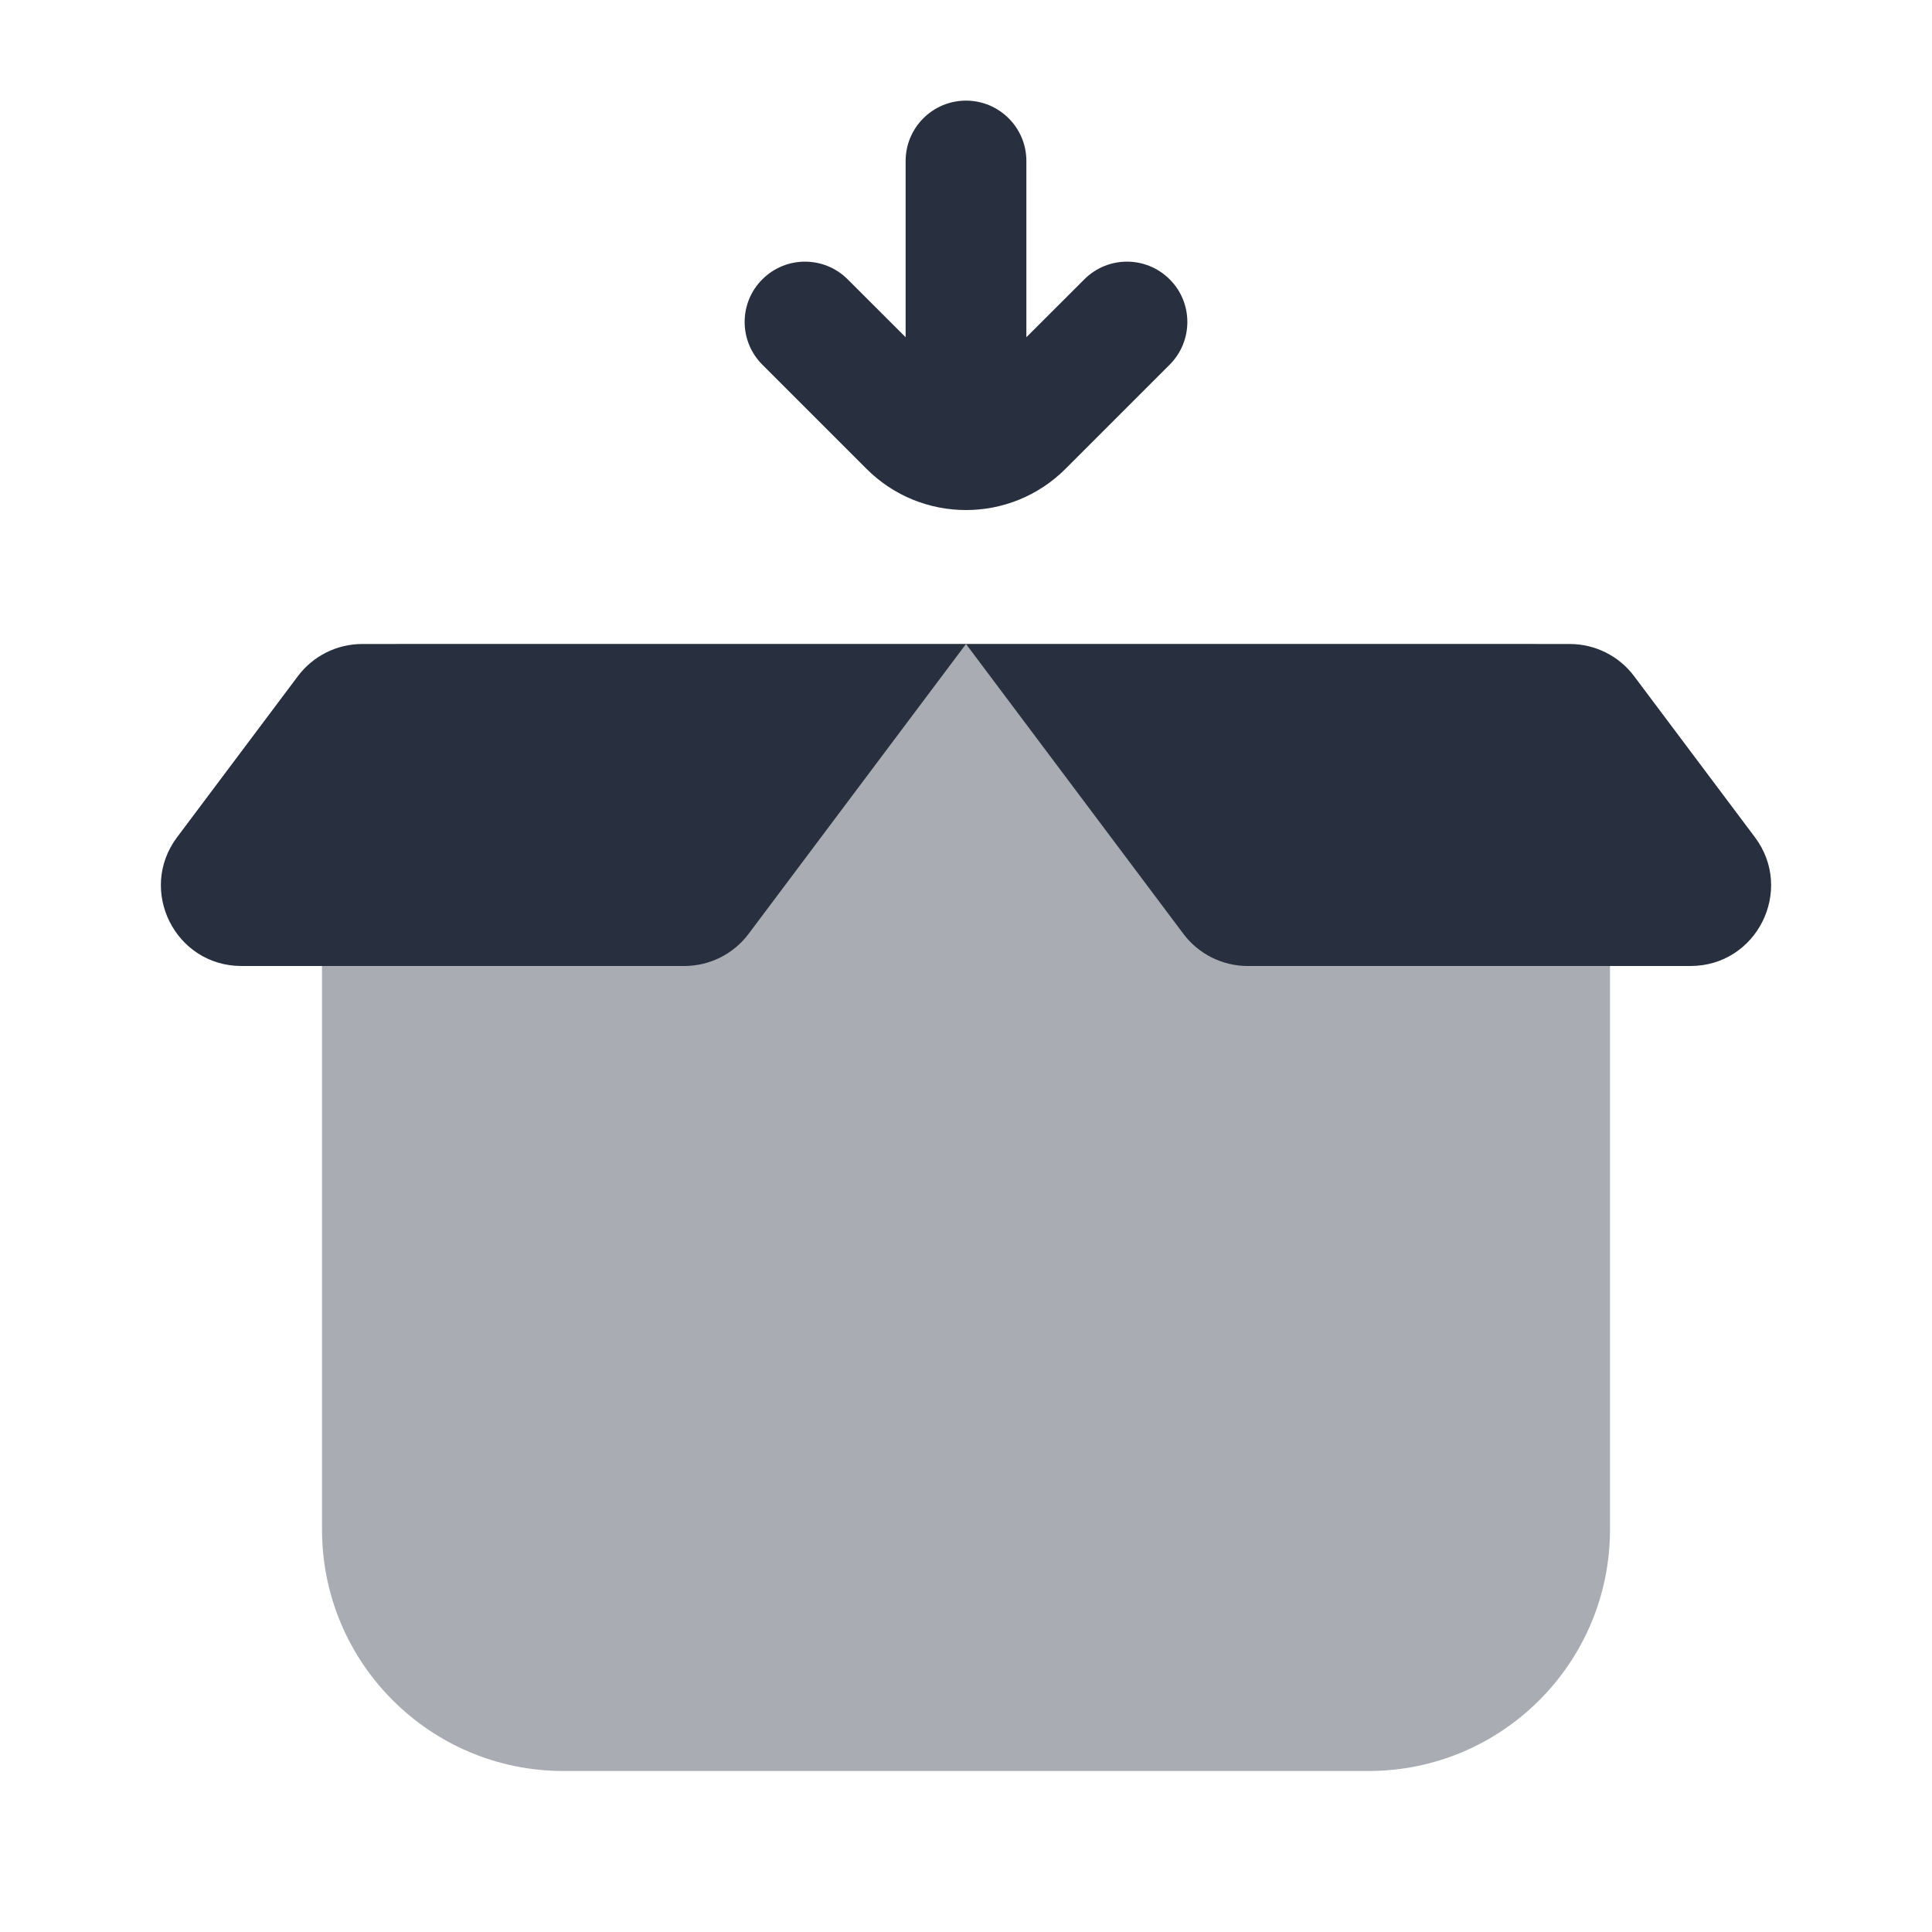 <svg width="24" height="24" viewBox="0 0 24 24" fill="none" xmlns="http://www.w3.org/2000/svg">
<path opacity="0.4" d="M20 19V9C20 8.448 19.552 8 19 8H5C4.448 8 4 8.448 4 9V19C4 20.657 5.343 22 7 22H17C18.657 22 20 20.657 20 19Z" fill="#28303F"/>
<path d="M12 8H19.5C19.815 8 20.111 8.148 20.3 8.4L21.8 10.4C22.294 11.059 21.824 12 21 12H15.5C15.185 12 14.889 11.852 14.7 11.6L12 8Z" fill="#28303F"/>
<path d="M12 8H4.5C4.185 8 3.889 8.148 3.7 8.4L2.2 10.4C1.706 11.059 2.176 12 3 12H8.5C8.815 12 9.111 11.852 9.3 11.6L12 8Z" fill="#28303F"/>
<path fill-rule="evenodd" clip-rule="evenodd" d="M11.25 4.189L10.53 3.47C10.237 3.177 9.763 3.177 9.47 3.47C9.177 3.762 9.177 4.237 9.47 4.53L10.763 5.823C11.446 6.507 12.554 6.507 13.237 5.823L14.53 4.53C14.823 4.237 14.823 3.762 14.53 3.47C14.237 3.177 13.763 3.177 13.47 3.47L12.75 4.189V2C12.75 1.586 12.414 1.25 12 1.25C11.586 1.25 11.25 1.586 11.25 2V4.189Z" fill="#28303F"/>
</svg>
